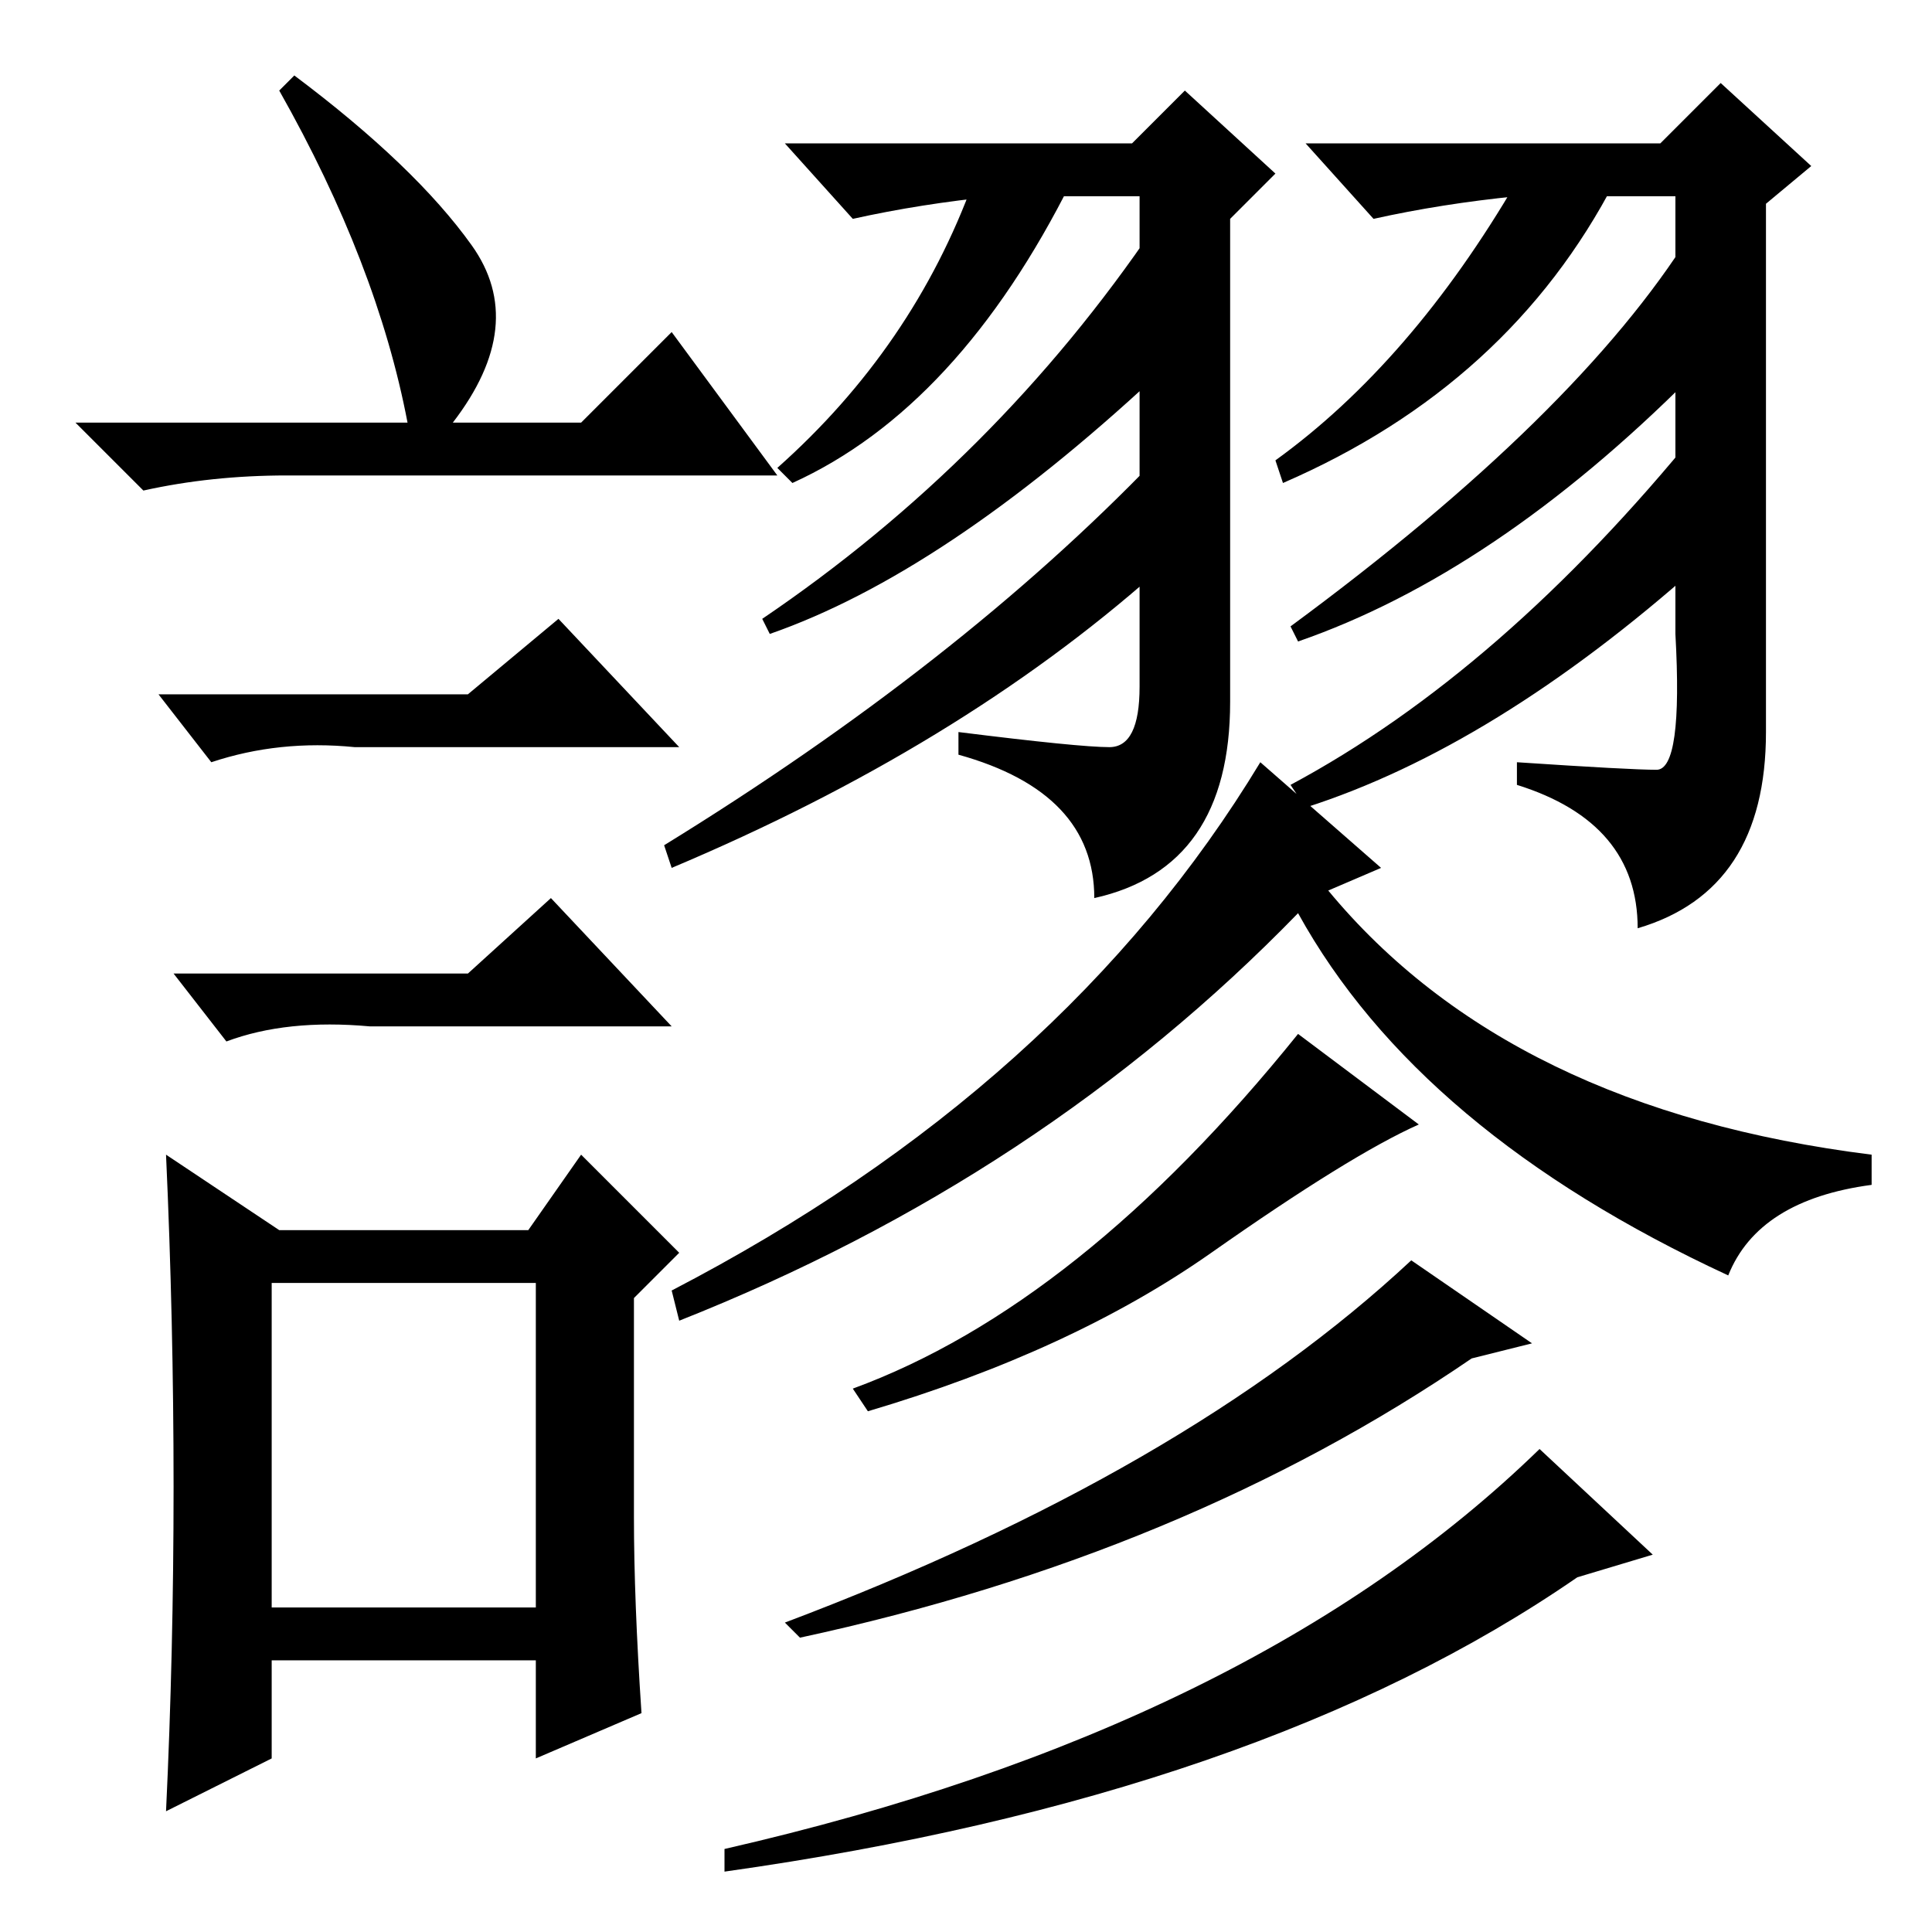 <?xml version="1.0" standalone="no"?>
<!DOCTYPE svg PUBLIC "-//W3C//DTD SVG 1.1//EN" "http://www.w3.org/Graphics/SVG/1.1/DTD/svg11.dtd" >
<svg xmlns="http://www.w3.org/2000/svg" xmlns:xlink="http://www.w3.org/1999/xlink" version="1.1" viewBox="0 -36 256 256">
  <g transform="matrix(1 0 0 -1 0 220)">
   <path fill="currentColor"
d="M39 246q16 -12 23.5 -22.5t-2.5 -23.5h17l12 12l14 -19h-65q-10 0 -19 -2l-9 9h44q-4 21 -17 44zM36 43h35v43h-35v-43zM62 164l12 10l16 -17h-43q-10 1 -19 -2l-7 9h41zM62 127l11 10l16 -17h-40q-11 1 -19 -2l-7 9h39zM84 55q0 -11 1 -26l-14 -6v13h-35v-13l-14 -7
q1 21 1 43t-1 44l15 -10h33l7 10l13 -13l-6 -6v-29zM89 85q52 27 78 70l16 -14l-7 -3q24 -29 72 -35v-4q-15 -2 -19 -12q-41 19 -57 48q-34 -35 -82 -54zM113 72q30 11 59 47l16 -12q-9 -4 -27.5 -17t-45.5 -21zM104 41q53 20 83 48l16 -11l-8 -2q-38 -26 -89 -37zM96 11
q70 16 108 53l15 -14l-10 -3q-42 -29 -113 -39v3zM129 232h13q-15 -30 -37 -40l-2 2q18 16 26 38zM153 226v-20q-28 -26 -51 -34l-1 2q31 21 52 52zM153 195v-15q-26 -23 -64 -39l-1 3q39 24 65 51zM201 232h13q-14 -27 -44 -40l-1 3q18 13 32 37zM224 225v-19
q-26 -26 -52 -35l-1 2q38 28 53 52zM225 199v-18q-27 -24 -52 -32l-2 3q28 15 54 47zM150 237l7 7l12 -11l-6 -6v-64q0 -22 -18 -26q0 14 -18 19v3q16 -2 20 -2t4 8v65h-19q-10 -1 -19 -3l-9 10h46zM220 237l8 8l12 -11l-6 -5v-70q0 -21 -17 -26q0 14 -16 19v3
q15 -1 18.5 -1t2.5 18v58h-21q-10 -1 -19 -3l-9 10h47z" />
  </g>

</svg>
